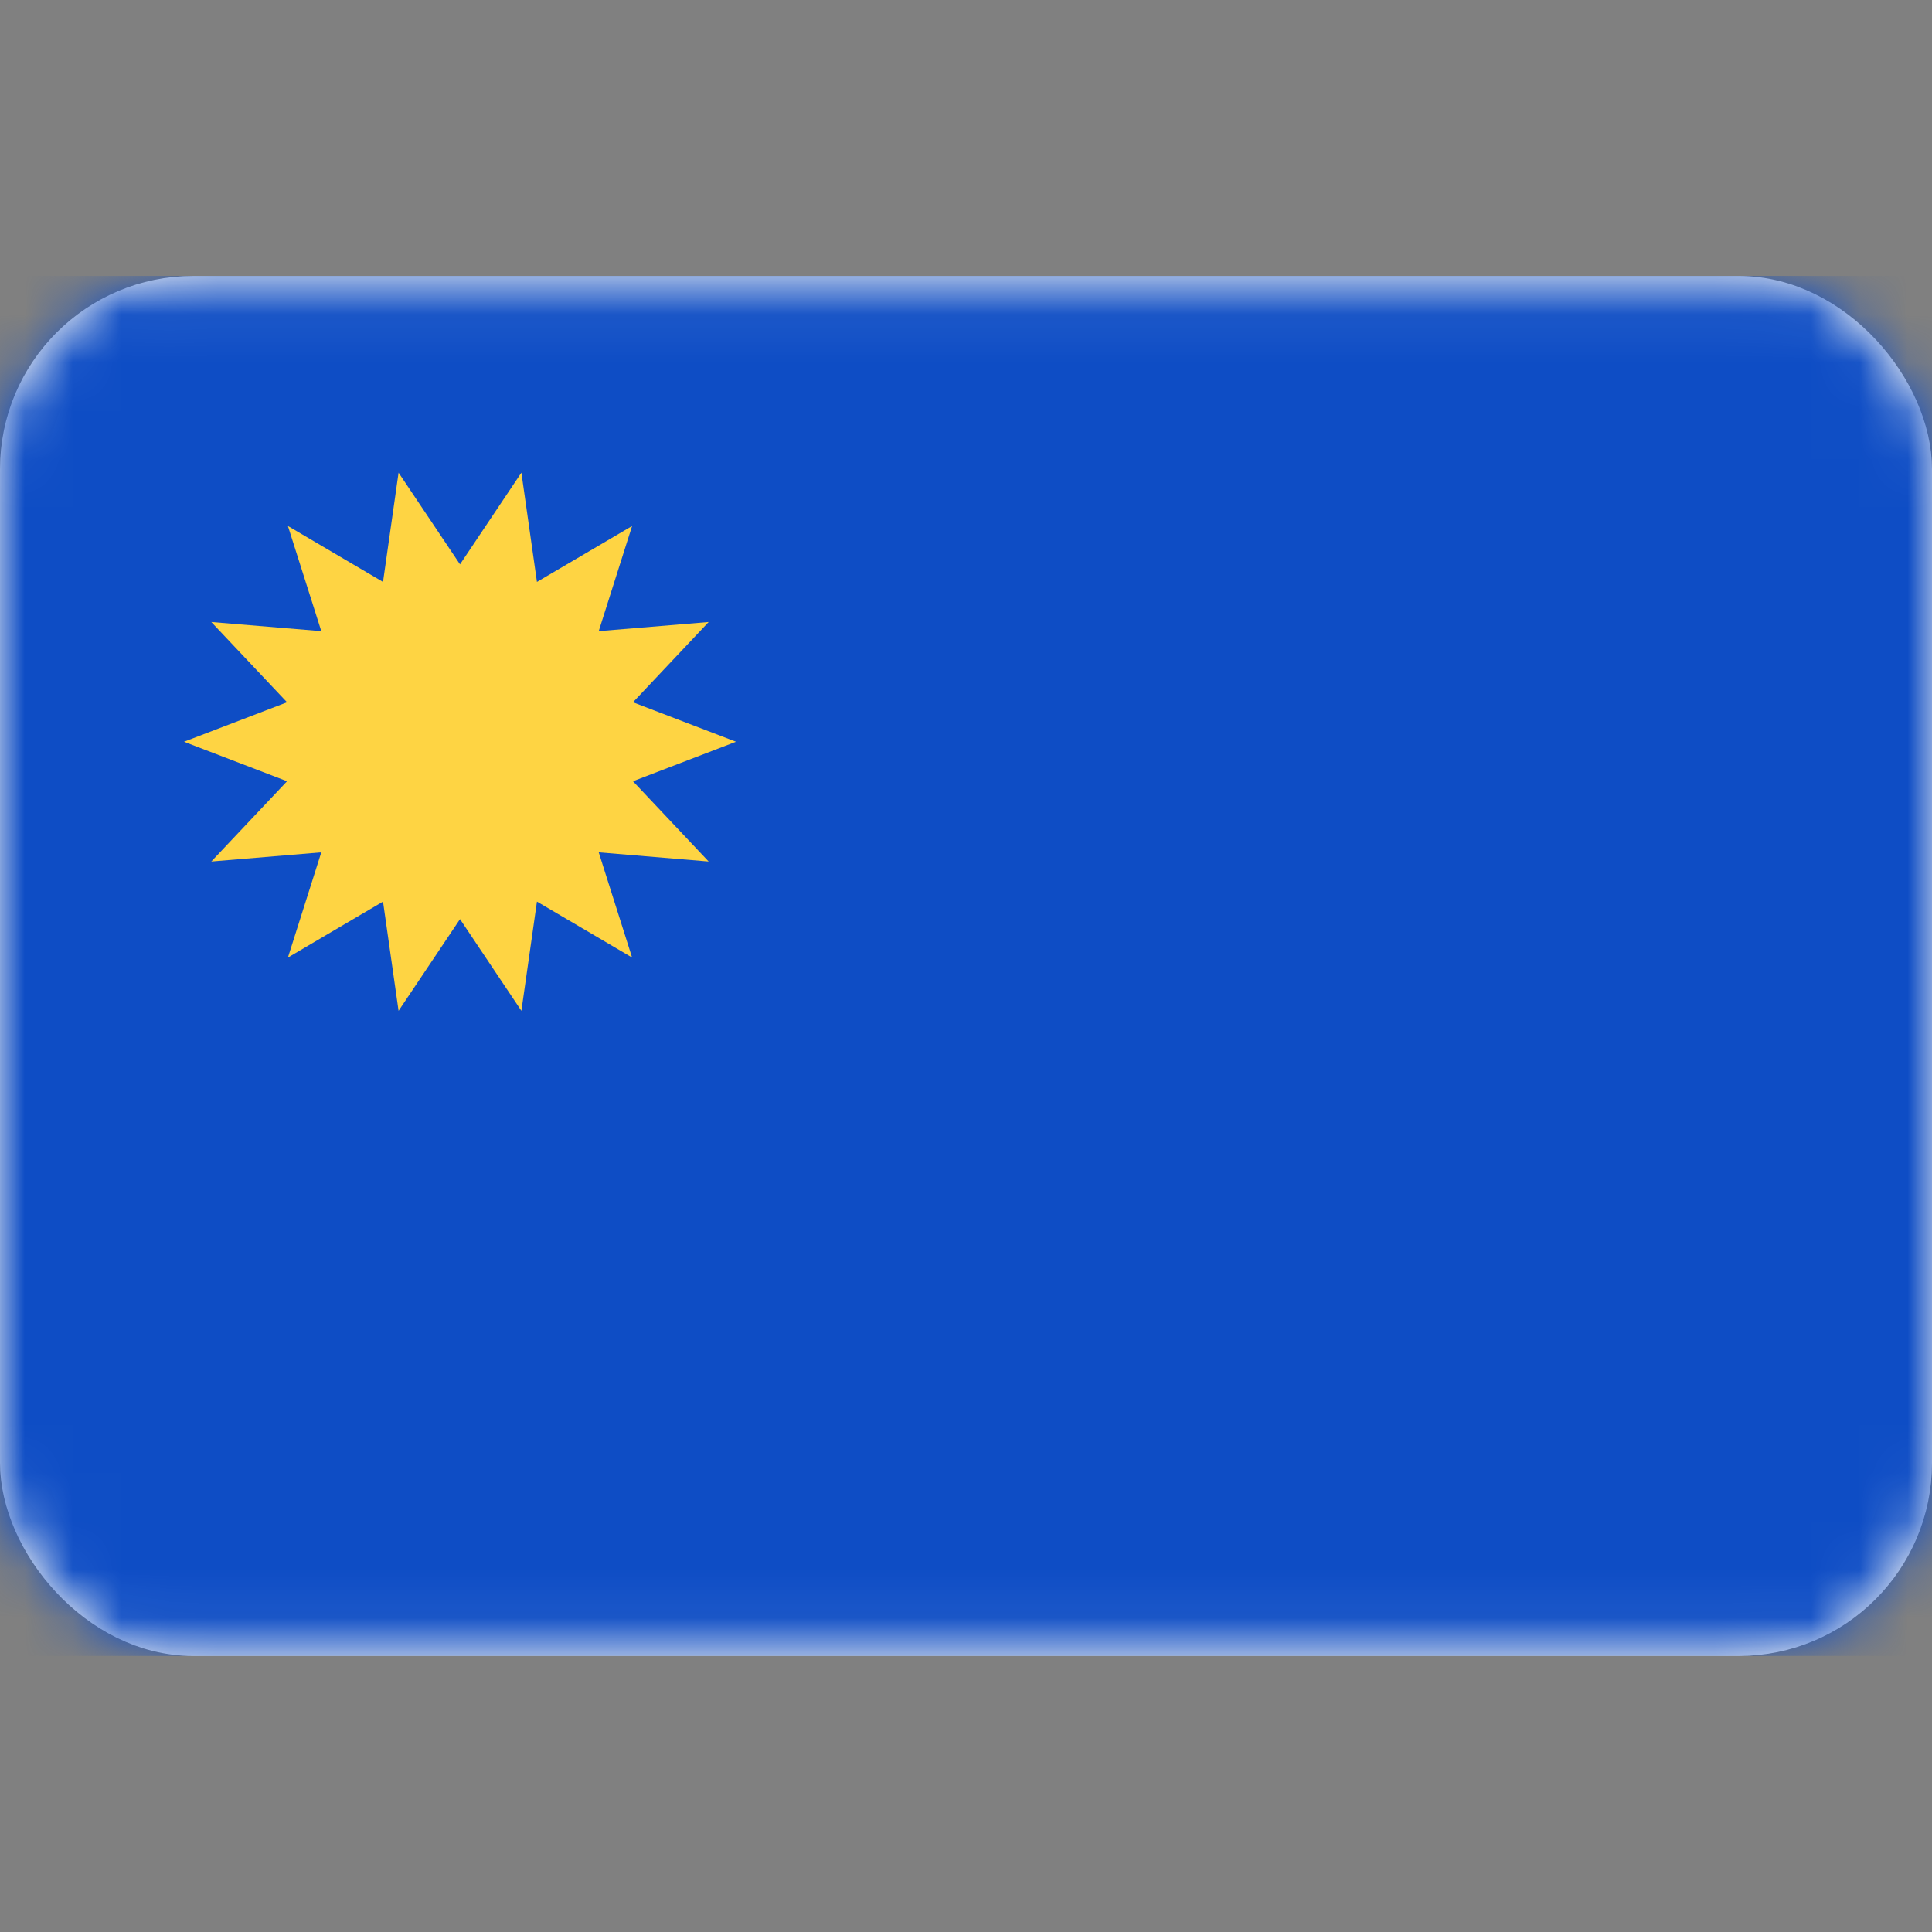 <svg width="40" height="40" viewBox="0 0 40 40" fill="none" xmlns="http://www.w3.org/2000/svg">
<rect x="0" y="0" width="40" height="40" fill="#808080" stroke="none"/>
<rect x="0.5" y="6.214" width="39" height="27.571" rx="3.5" fill="white" stroke="#F5F5F5"/>
<mask id="mask0_2041_28775" style="mask-type:luminance" maskUnits="userSpaceOnUse" x="0" y="5" width="40" height="30">
<rect x="0.5" y="6.214" width="39" height="27.571" rx="3.5" fill="white" stroke="white"/>
</mask>
<g mask="url(#mask0_2041_28775)">
<rect y="5.714" width="40" height="28.571" fill="#0E4DC5"/>
<rect x="19.048" y="5.714" width="20.952" height="3.81" fill="#0E4DC5"/>
<rect x="19.048" y="13.334" width="20.952" height="3.81" fill="#0E4DC5"/>
<rect x="19.048" y="20.952" width="20.952" height="3.81" fill="#0E4DC5"/>
<rect y="28.571" width="40" height="3.81" fill="#0E4DC5"/>
<rect y="5.714" width="19.048" height="19.048" fill="#0E4DC5"/>
<path fill-rule="evenodd" clip-rule="evenodd" d="M9.524 19.03L8.252 20.928L7.93 18.667L5.961 19.825L6.652 17.647L4.375 17.837L5.943 16.175L3.81 15.357L5.943 14.54L4.375 12.878L6.652 13.067L5.961 10.89L7.93 12.048L8.252 9.786L9.524 11.684L10.795 9.786L11.117 12.048L13.087 10.89L12.396 13.067L14.672 12.878L13.105 14.54L15.238 15.357L13.105 16.175L14.672 17.837L12.396 17.647L13.087 19.825L11.117 18.667L10.795 20.928L9.524 19.03Z" fill="#FED443"/>
<circle cx="9.524" cy="15.358" r="3.636" fill="#FED443"/>
<ellipse cx="9.524" cy="15.238" rx="2.857" ry="2.857" fill="#FED443"/>
</g>
</svg>
